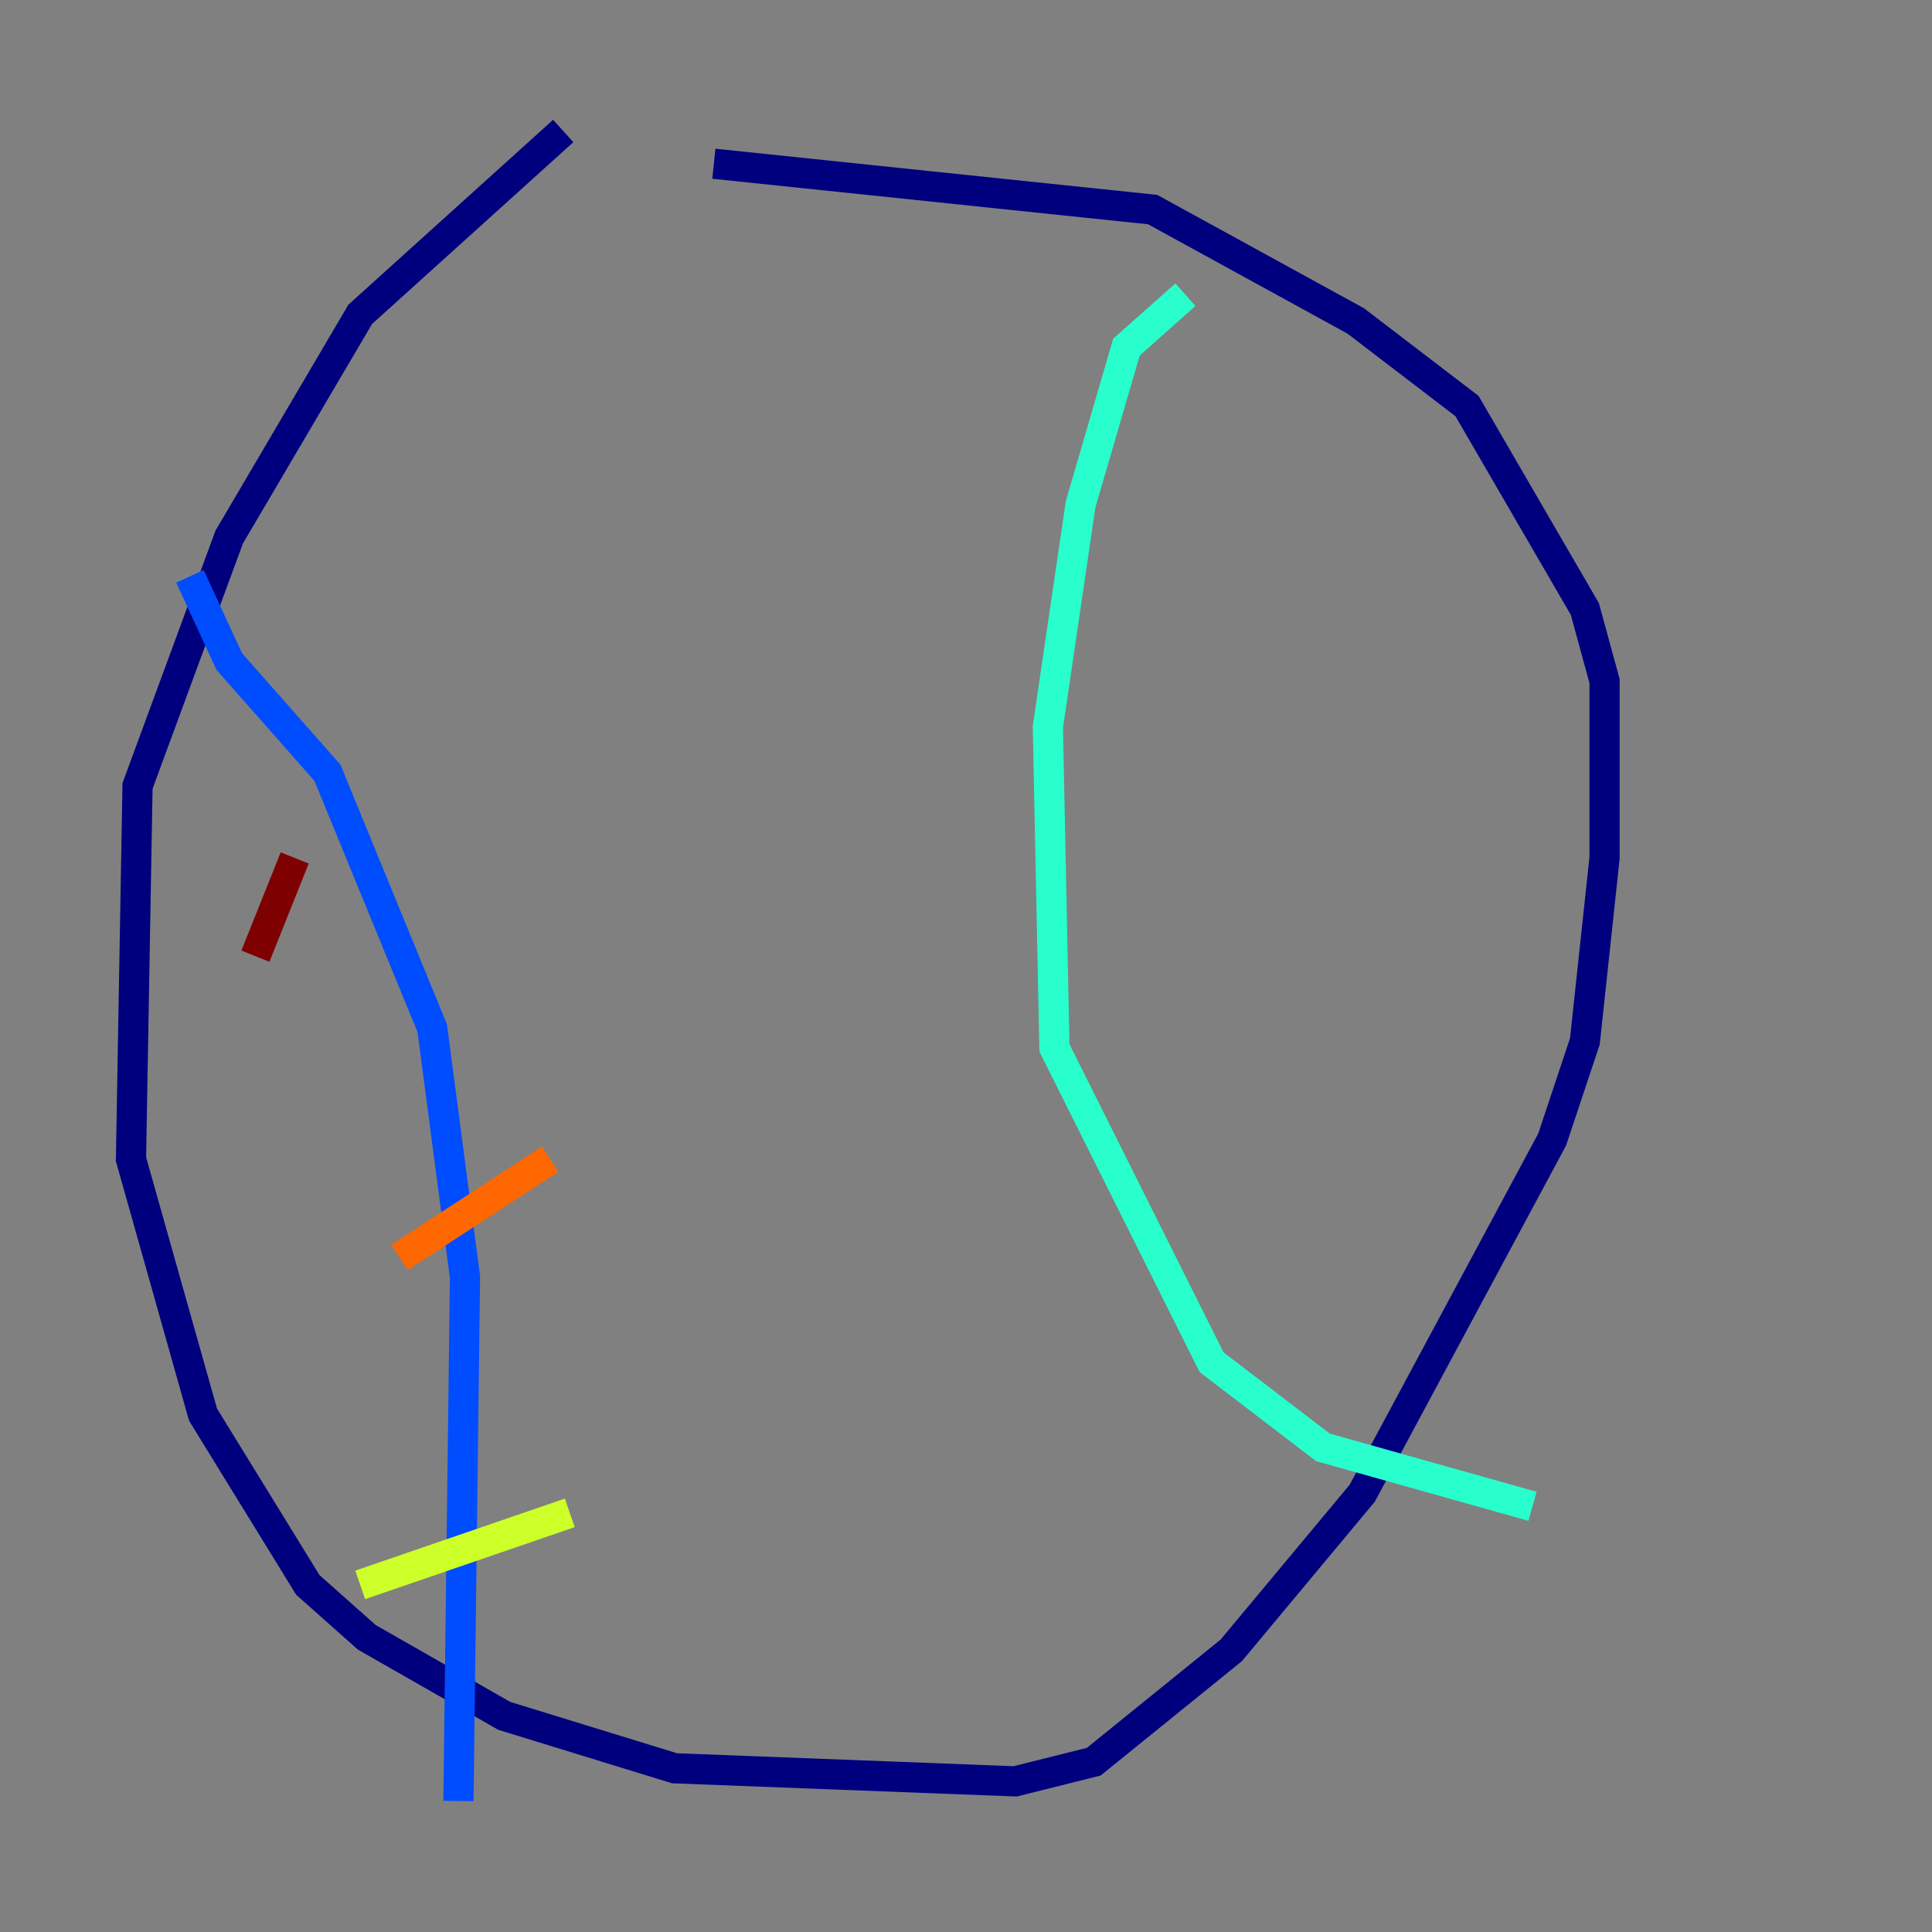 <?xml version="1.0" encoding="utf-8" ?>
<svg baseProfile="tiny" height="128" version="1.2" viewBox="0,0,128,128" width="128" xmlns="http://www.w3.org/2000/svg" xmlns:ev="http://www.w3.org/2001/xml-events" xmlns:xlink="http://www.w3.org/1999/xlink"><rect x="0" y="0" width="128" height="128" fill="#808080" stroke="none"/><defs /><polyline fill="none" points="37.315,8.678 23.864,20.827 15.186,35.58 9.112,52.068 8.678,76.8 13.451,93.722 20.393,105.003 24.298,108.475 33.41,113.681 44.691,117.153 67.254,118.02 72.461,116.719 81.573,109.342 90.251,98.929 102.834,75.498 105.003,68.99 106.305,56.841 106.305,45.125 105.003,40.352 97.193,26.902 89.817,21.261 76.366,13.885 47.295,10.848" stroke="#00007f" stroke-width="2" /><polyline fill="none" points="12.583,38.183 15.186,43.824 21.695,51.2 28.637,68.122 30.807,84.61 30.373,119.322" stroke="#004cff" stroke-width="2" /><polyline fill="none" points="78.536,19.525 74.63,22.997 71.593,33.41 69.424,48.163 69.858,69.424 80.271,90.251 87.647,95.891 101.532,99.797" stroke="#29ffcd" stroke-width="2" /><polyline fill="none" points="23.864,105.003 37.749,100.231" stroke="#cdff29" stroke-width="2" /><polyline fill="none" points="26.468,83.308 36.447,76.8" stroke="#ff6700" stroke-width="2" /><polyline fill="none" points="16.922,63.349 19.525,56.841" stroke="#7f0000" stroke-width="2" /></svg>